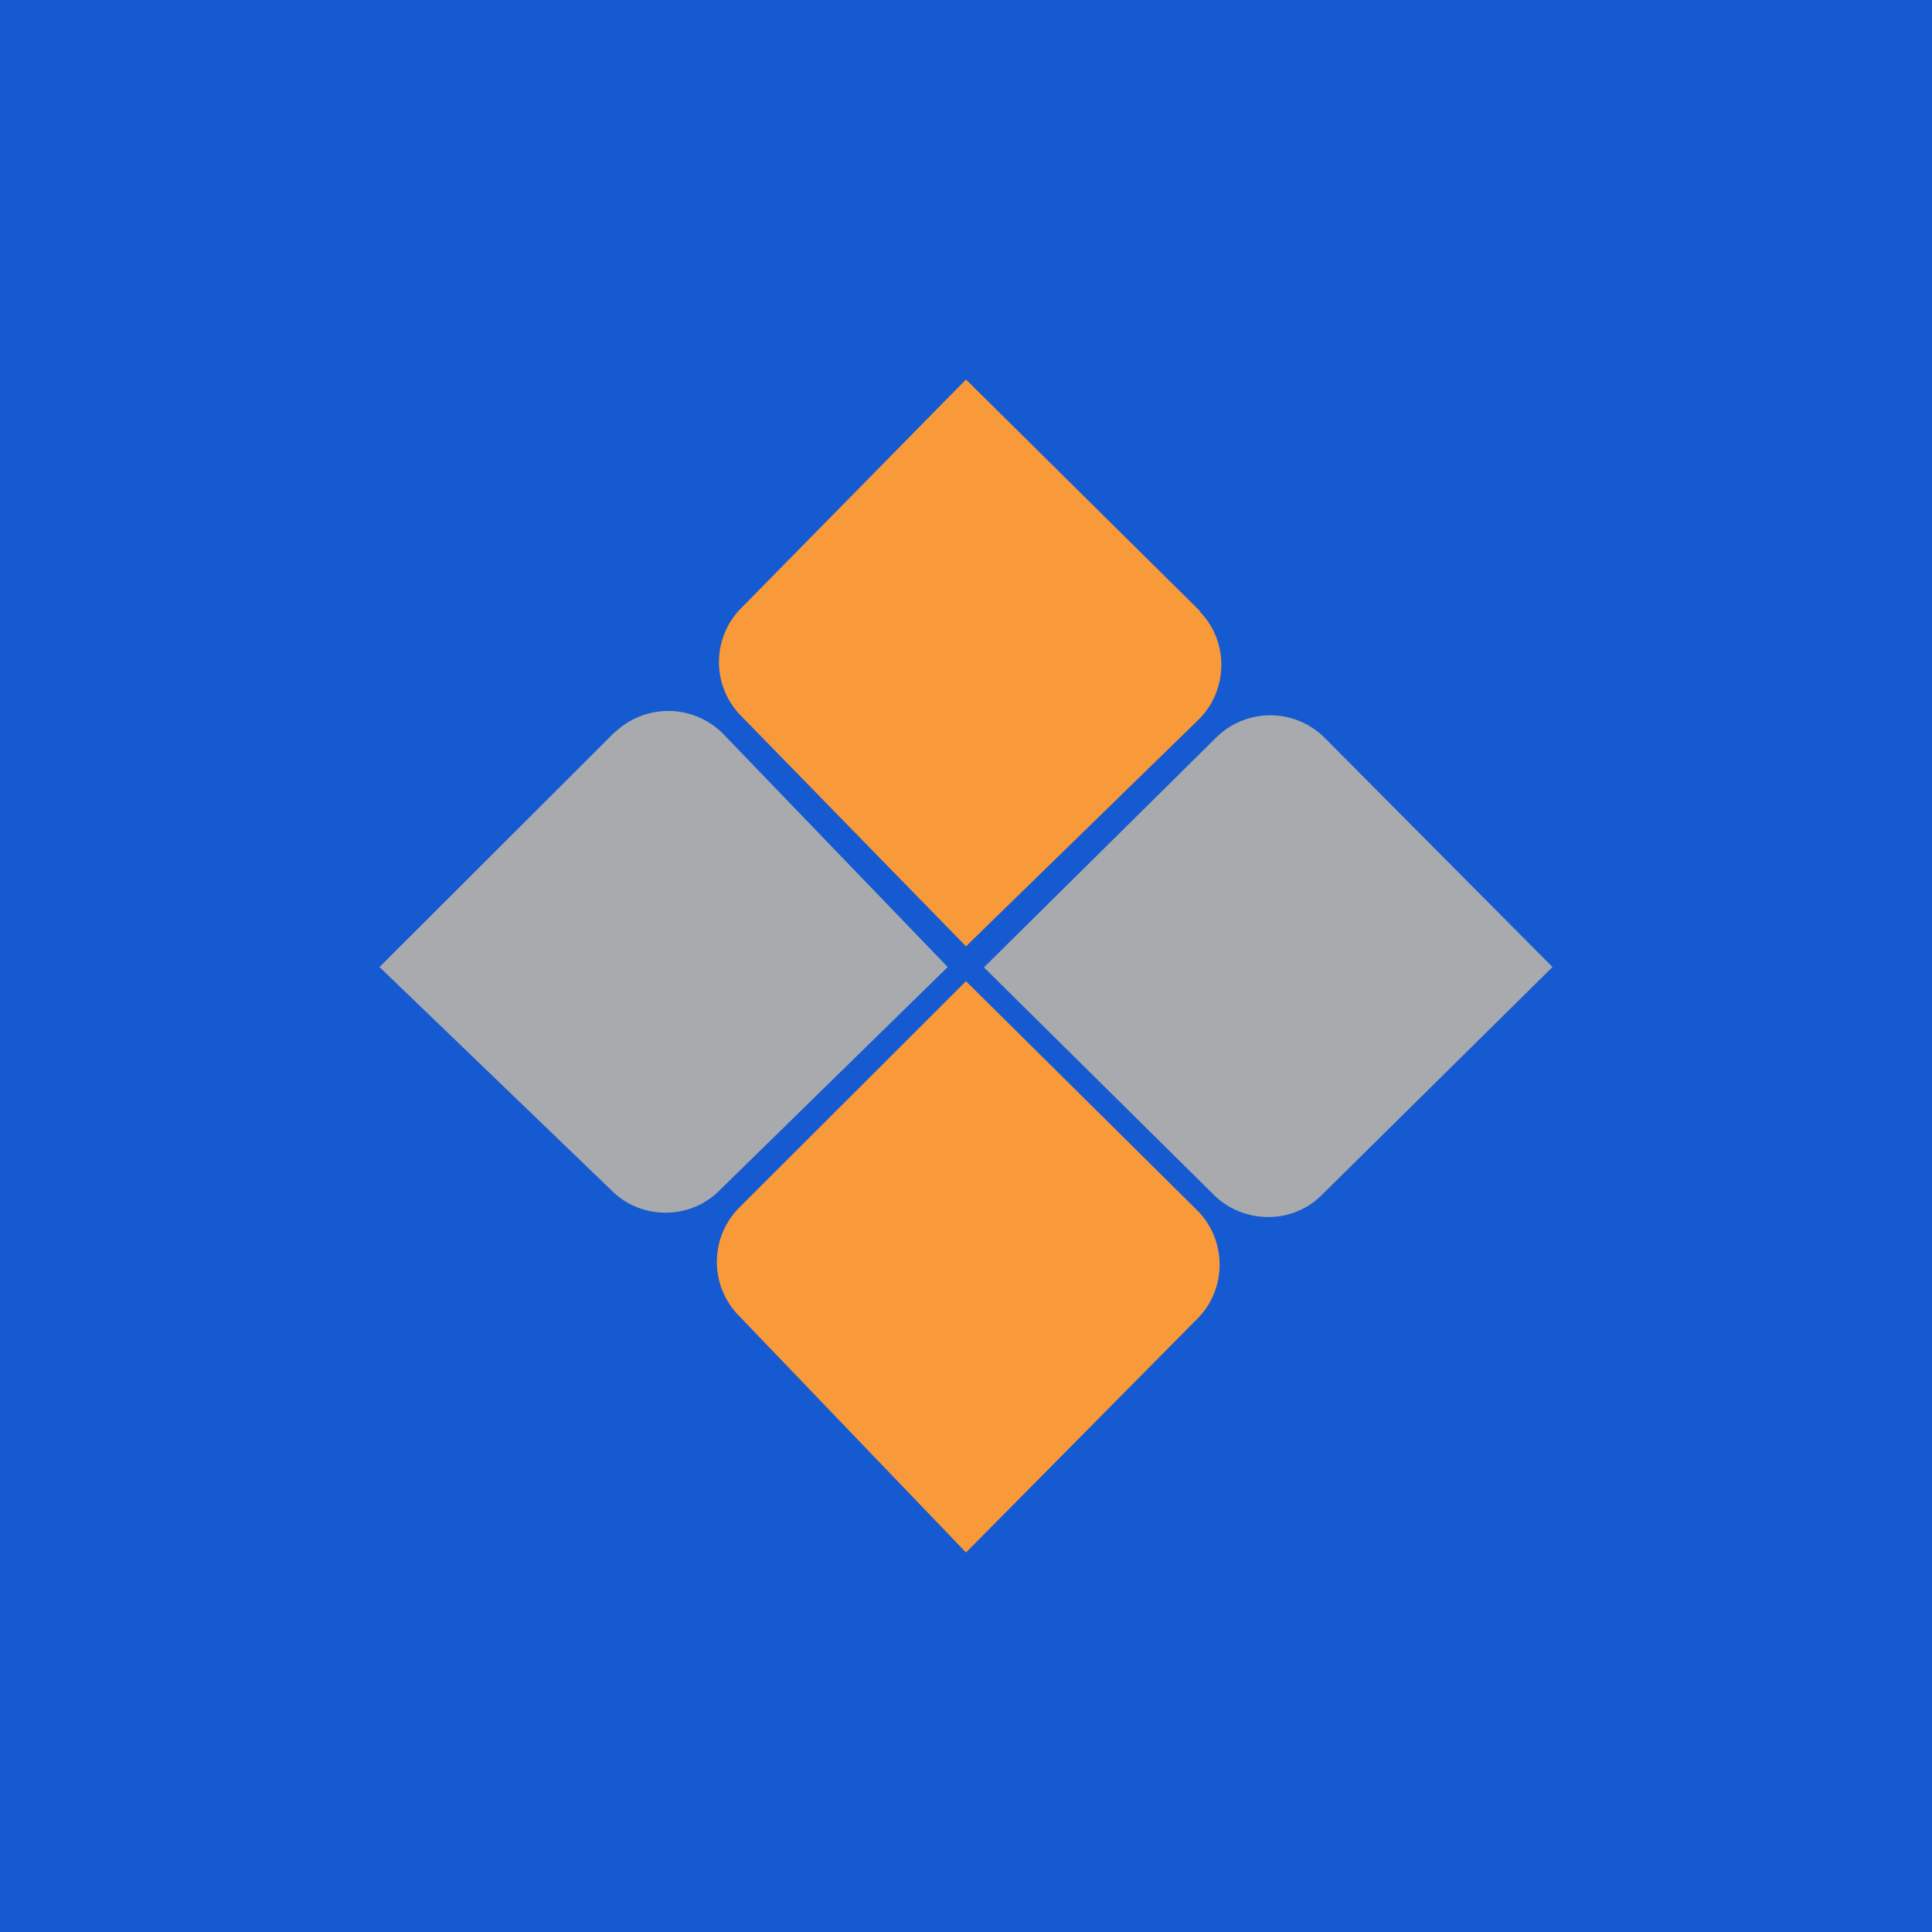<!-- by TradingView --><svg xmlns="http://www.w3.org/2000/svg" width="56" height="56" viewBox="0 0 56 56"><path fill="#155AD1" d="M0 0h56v56H0z"/><path d="M34.78 17.71L28 11l-6.51 6.62a2.22 2.22 0 0 0-.02 3.12L28 27.43l6.75-6.58c.86-.86.87-2.27.02-3.13z" fill="#F8993A"/><path d="M17.81 21.23L11 28.03l6.71 6.46c.85.87 2.27.88 3.13.03l6.63-6.49-6.52-6.77a2.24 2.24 0 0 0-3.13-.03z" fill="#A8AAAD"/><path d="M21.41 38.13L28 45l6.7-6.77c.86-.85.87-2.26.02-3.13L28 28.44 21.43 35a2.23 2.23 0 0 0-.02 3.13z" fill="#F8993A"/><path d="M38.3 34.65l6.7-6.62-6.6-6.64a2.23 2.23 0 0 0-3.13-.03l-6.75 6.68 6.65 6.58c.86.86 2.27.88 3.13.03z" fill="#A8AAAD"/></svg>